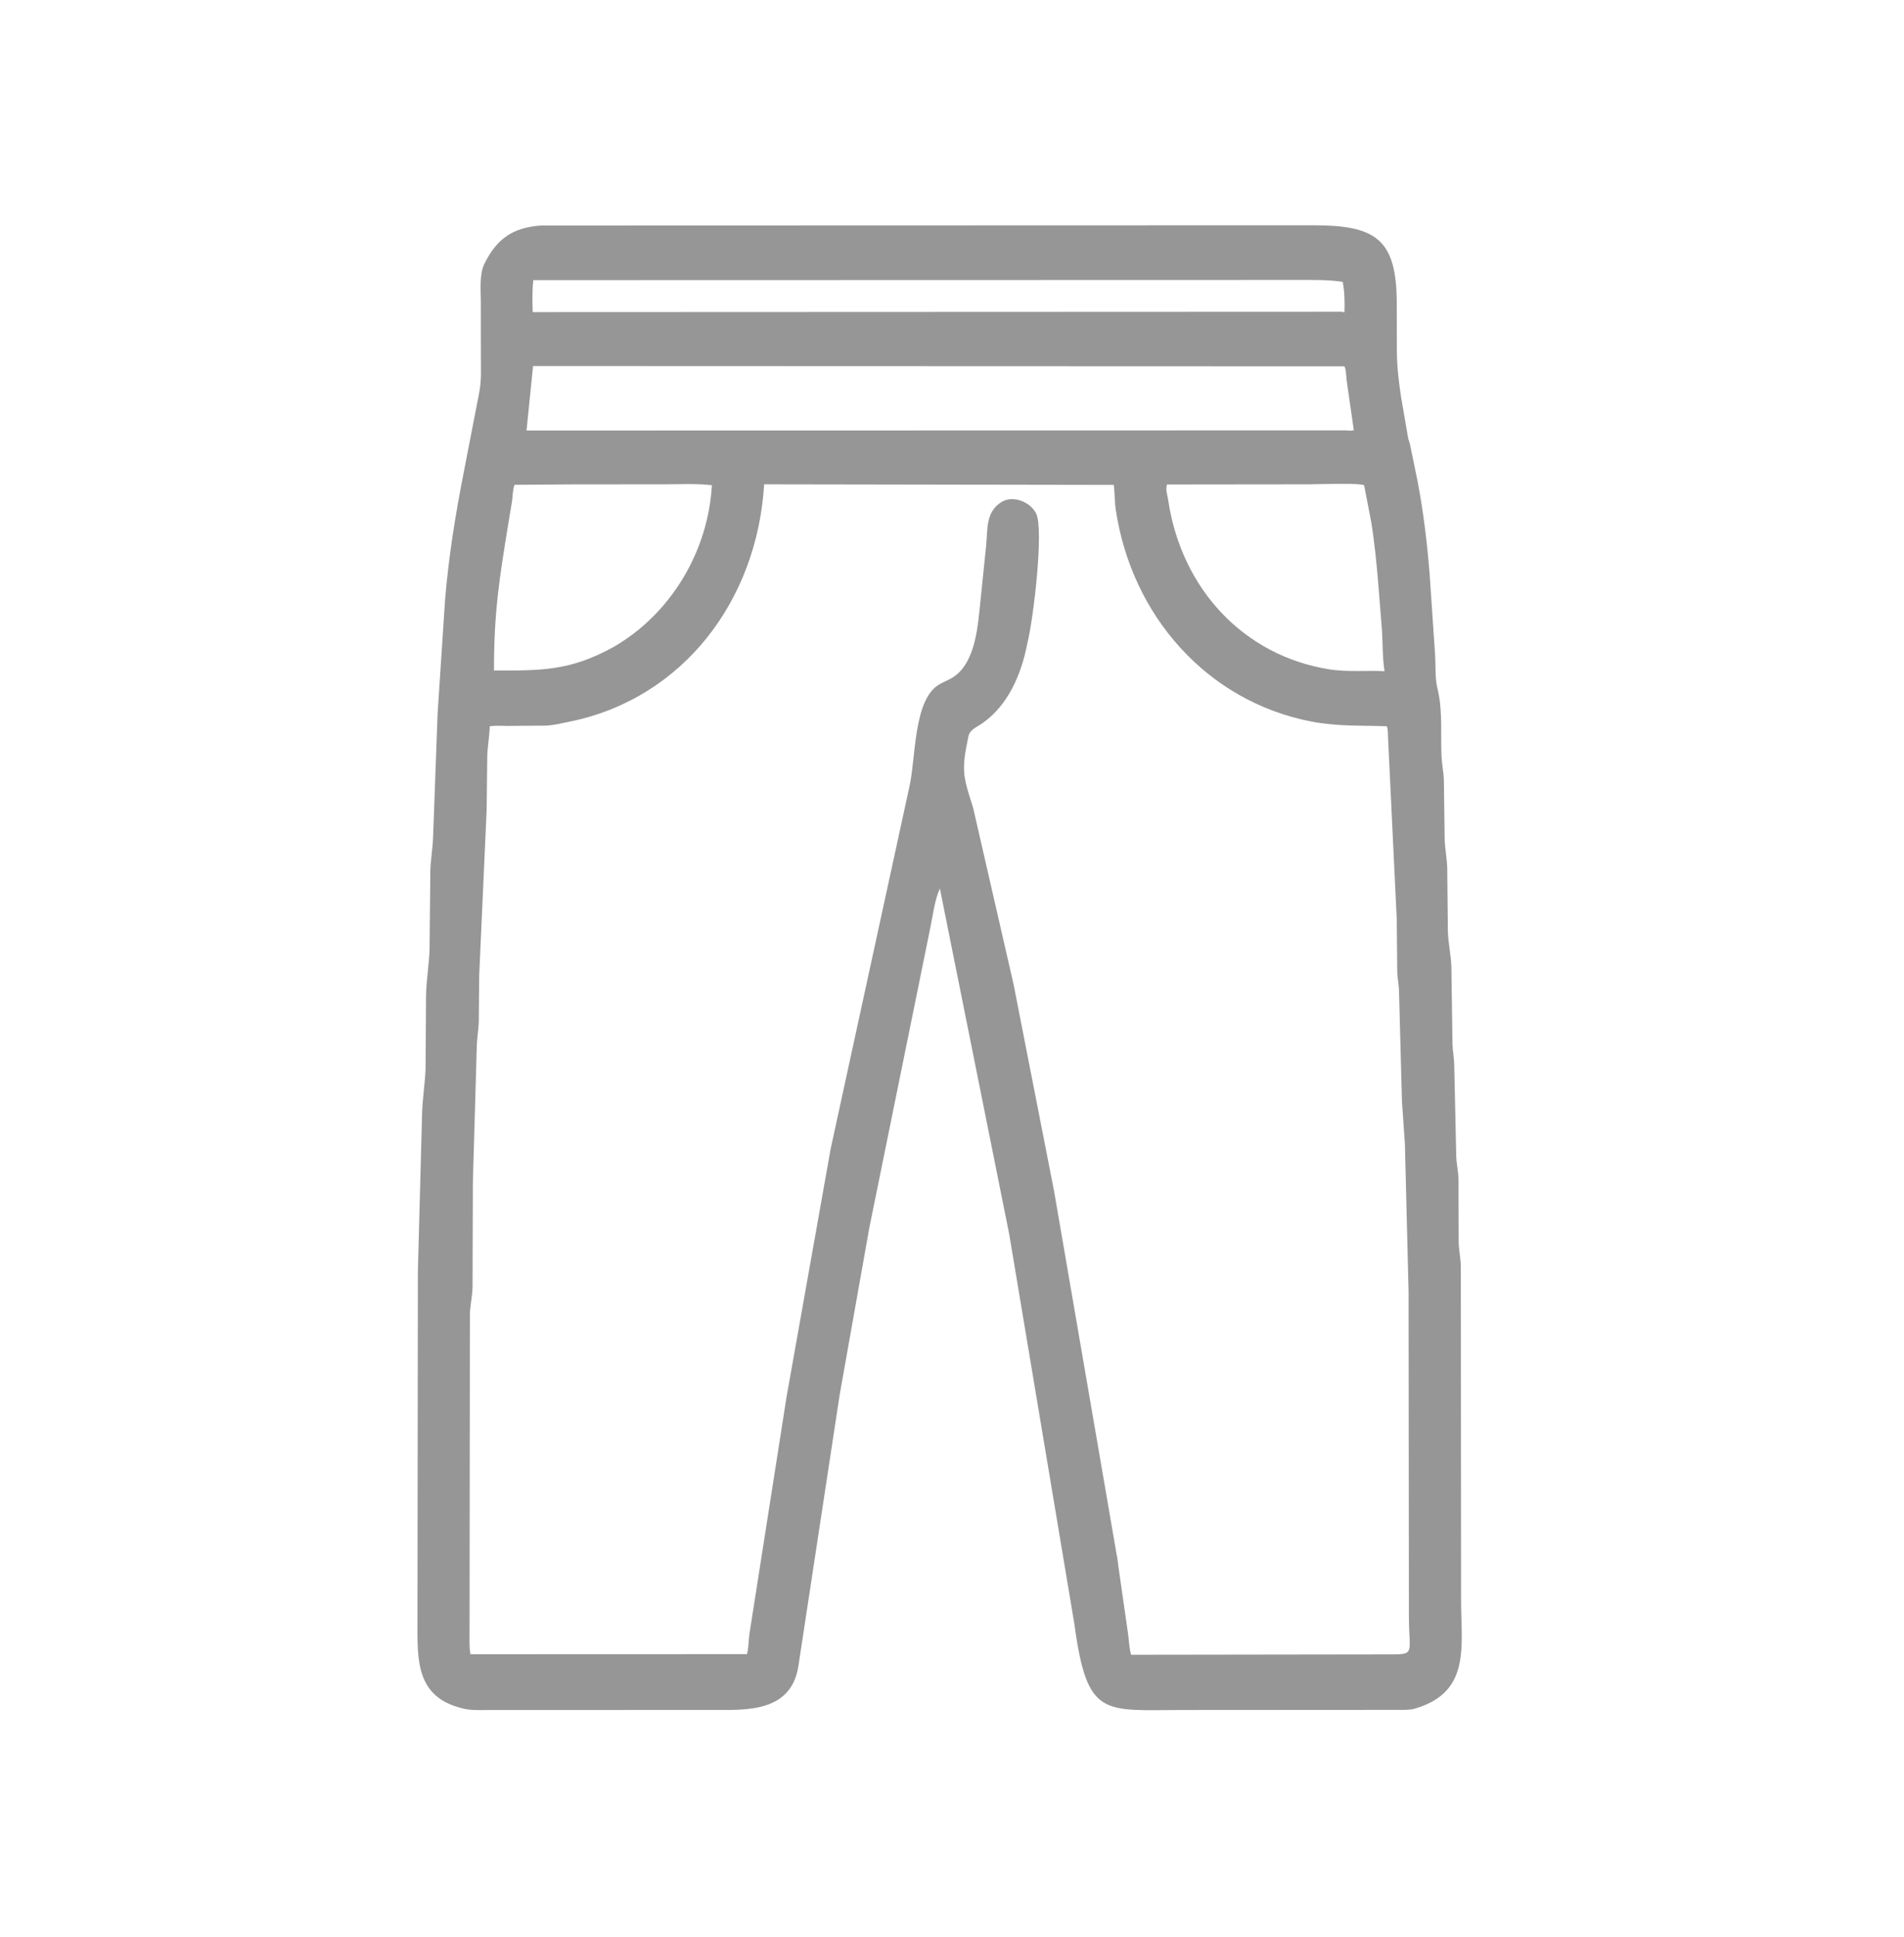 <svg width="59" height="60" viewBox="0 0 59 60" fill="none" xmlns="http://www.w3.org/2000/svg">
<path d="M31.273 38.225L29.124 27.516C28.953 27.906 28.911 28.347 28.822 28.763L26.938 38.026L26.019 43.199L24.736 51.627C24.497 53.039 23.116 52.96 22.11 52.96L15.081 52.962C14.856 52.962 14.609 52.975 14.389 52.924L14.347 52.914C12.864 52.566 12.936 51.387 12.936 50.169L12.949 39.386L13.079 34.496C13.091 34.038 13.166 33.579 13.187 33.12L13.202 30.816C13.213 30.339 13.297 29.869 13.311 29.394L13.335 26.967C13.345 26.627 13.406 26.292 13.419 25.952L13.561 22.085L13.79 18.599C13.898 17.262 14.115 15.918 14.375 14.604L14.852 12.146C14.924 11.779 14.901 11.378 14.901 11.004L14.9 9.345C14.9 8.985 14.849 8.498 15.01 8.17C15.395 7.389 15.899 7.041 16.776 6.984L40.682 6.977C42.616 6.975 43.277 7.387 43.282 9.379L43.285 10.849C43.286 11.342 43.343 11.819 43.417 12.306L43.63 13.543C43.643 13.62 43.676 13.692 43.693 13.768L43.933 14.934C44.107 15.856 44.221 16.791 44.297 17.727L44.47 20.278C44.49 20.593 44.466 20.972 44.533 21.276L44.57 21.444C44.702 22.068 44.64 22.782 44.669 23.422C44.68 23.671 44.735 23.918 44.742 24.164L44.767 26.037C44.782 26.318 44.837 26.597 44.846 26.879L44.866 28.855C44.879 29.212 44.959 29.565 44.974 29.926L45.009 32.35C45.016 32.553 45.056 32.753 45.062 32.956L45.125 35.816C45.133 36.041 45.187 36.26 45.193 36.485L45.201 38.49C45.208 38.731 45.261 38.966 45.267 39.205L45.275 49.577C45.276 50.972 45.576 52.376 43.906 52.899L43.824 52.924C43.652 52.966 43.465 52.956 43.289 52.957L36.654 52.961C34.202 52.96 33.689 53.224 33.295 50.316L31.273 38.225ZM16.526 8.677C16.489 9.014 16.497 9.336 16.508 9.666L41.577 9.656L41.661 9.672C41.671 9.383 41.666 9.011 41.607 8.73C41.173 8.663 40.743 8.671 40.306 8.671L16.526 8.677ZM16.518 11.337L16.316 13.334L41.712 13.329C41.793 13.34 41.872 13.344 41.951 13.326L41.727 11.762C41.716 11.663 41.712 11.42 41.657 11.346L16.518 11.337ZM17.767 15.002L15.944 15.015C15.886 15.173 15.889 15.35 15.868 15.516L15.759 16.171C15.468 17.952 15.306 18.966 15.307 20.766C16.765 20.769 17.665 20.785 19.015 20.036C20.769 19.026 21.944 17.097 22.059 15.027C21.552 14.97 21.024 15.001 20.515 15L17.767 15.002ZM23.679 15C23.463 18.591 21.172 21.628 17.667 22.347C17.422 22.397 17.163 22.462 16.914 22.474L15.731 22.483C15.552 22.484 15.352 22.465 15.176 22.495C15.168 22.807 15.11 23.099 15.099 23.409L15.08 25.084L14.849 30.212L14.836 31.654C14.825 31.925 14.776 32.187 14.773 32.461L14.653 36.625L14.643 39.86C14.639 40.141 14.567 40.423 14.561 40.71L14.55 50.552C14.551 50.777 14.536 51.012 14.578 51.234L23.147 51.231C23.201 51.029 23.193 50.821 23.221 50.616L24.371 43.277L25.74 35.58L28.174 24.392C28.386 23.502 28.293 21.679 29.1 21.2C29.247 21.113 29.41 21.058 29.552 20.962C30.243 20.496 30.304 19.349 30.384 18.588L30.558 16.898C30.608 16.382 30.54 15.85 31.037 15.546C31.39 15.331 31.921 15.539 32.106 15.9C32.35 16.377 32.031 19.144 31.834 19.928C31.65 20.888 31.233 21.862 30.414 22.419C30.252 22.529 30.053 22.598 30.009 22.807C29.782 23.873 29.841 24.034 30.155 25.02L31.408 30.486L32.664 36.894L34.596 48.113C34.637 48.283 34.642 48.463 34.673 48.634L34.954 50.589C34.986 50.807 34.988 51.039 35.05 51.25L42.85 51.239C43.915 51.239 43.657 51.3 43.658 50.052L43.648 40.011L43.534 35.422L43.444 34.129L43.35 30.643C43.341 30.465 43.304 30.29 43.297 30.11L43.282 28.48L43.012 22.851C43.004 22.751 43.017 22.577 42.969 22.492C42.164 22.466 41.422 22.5 40.624 22.345C37.408 21.718 35.072 19.084 34.575 15.79C34.536 15.535 34.547 15.273 34.512 15.018L23.679 15ZM36.161 15.005C36.111 15.179 36.175 15.323 36.199 15.486C36.608 18.245 38.545 20.31 41.195 20.731C41.747 20.818 42.346 20.761 42.906 20.787L42.898 20.75C42.839 20.36 42.848 19.959 42.827 19.566L42.714 18.14C42.66 17.479 42.595 16.806 42.488 16.151L42.27 15.029C42.123 14.951 40.8 15 40.547 15L36.161 15.005Z" fill="#969697"/>
</svg>

